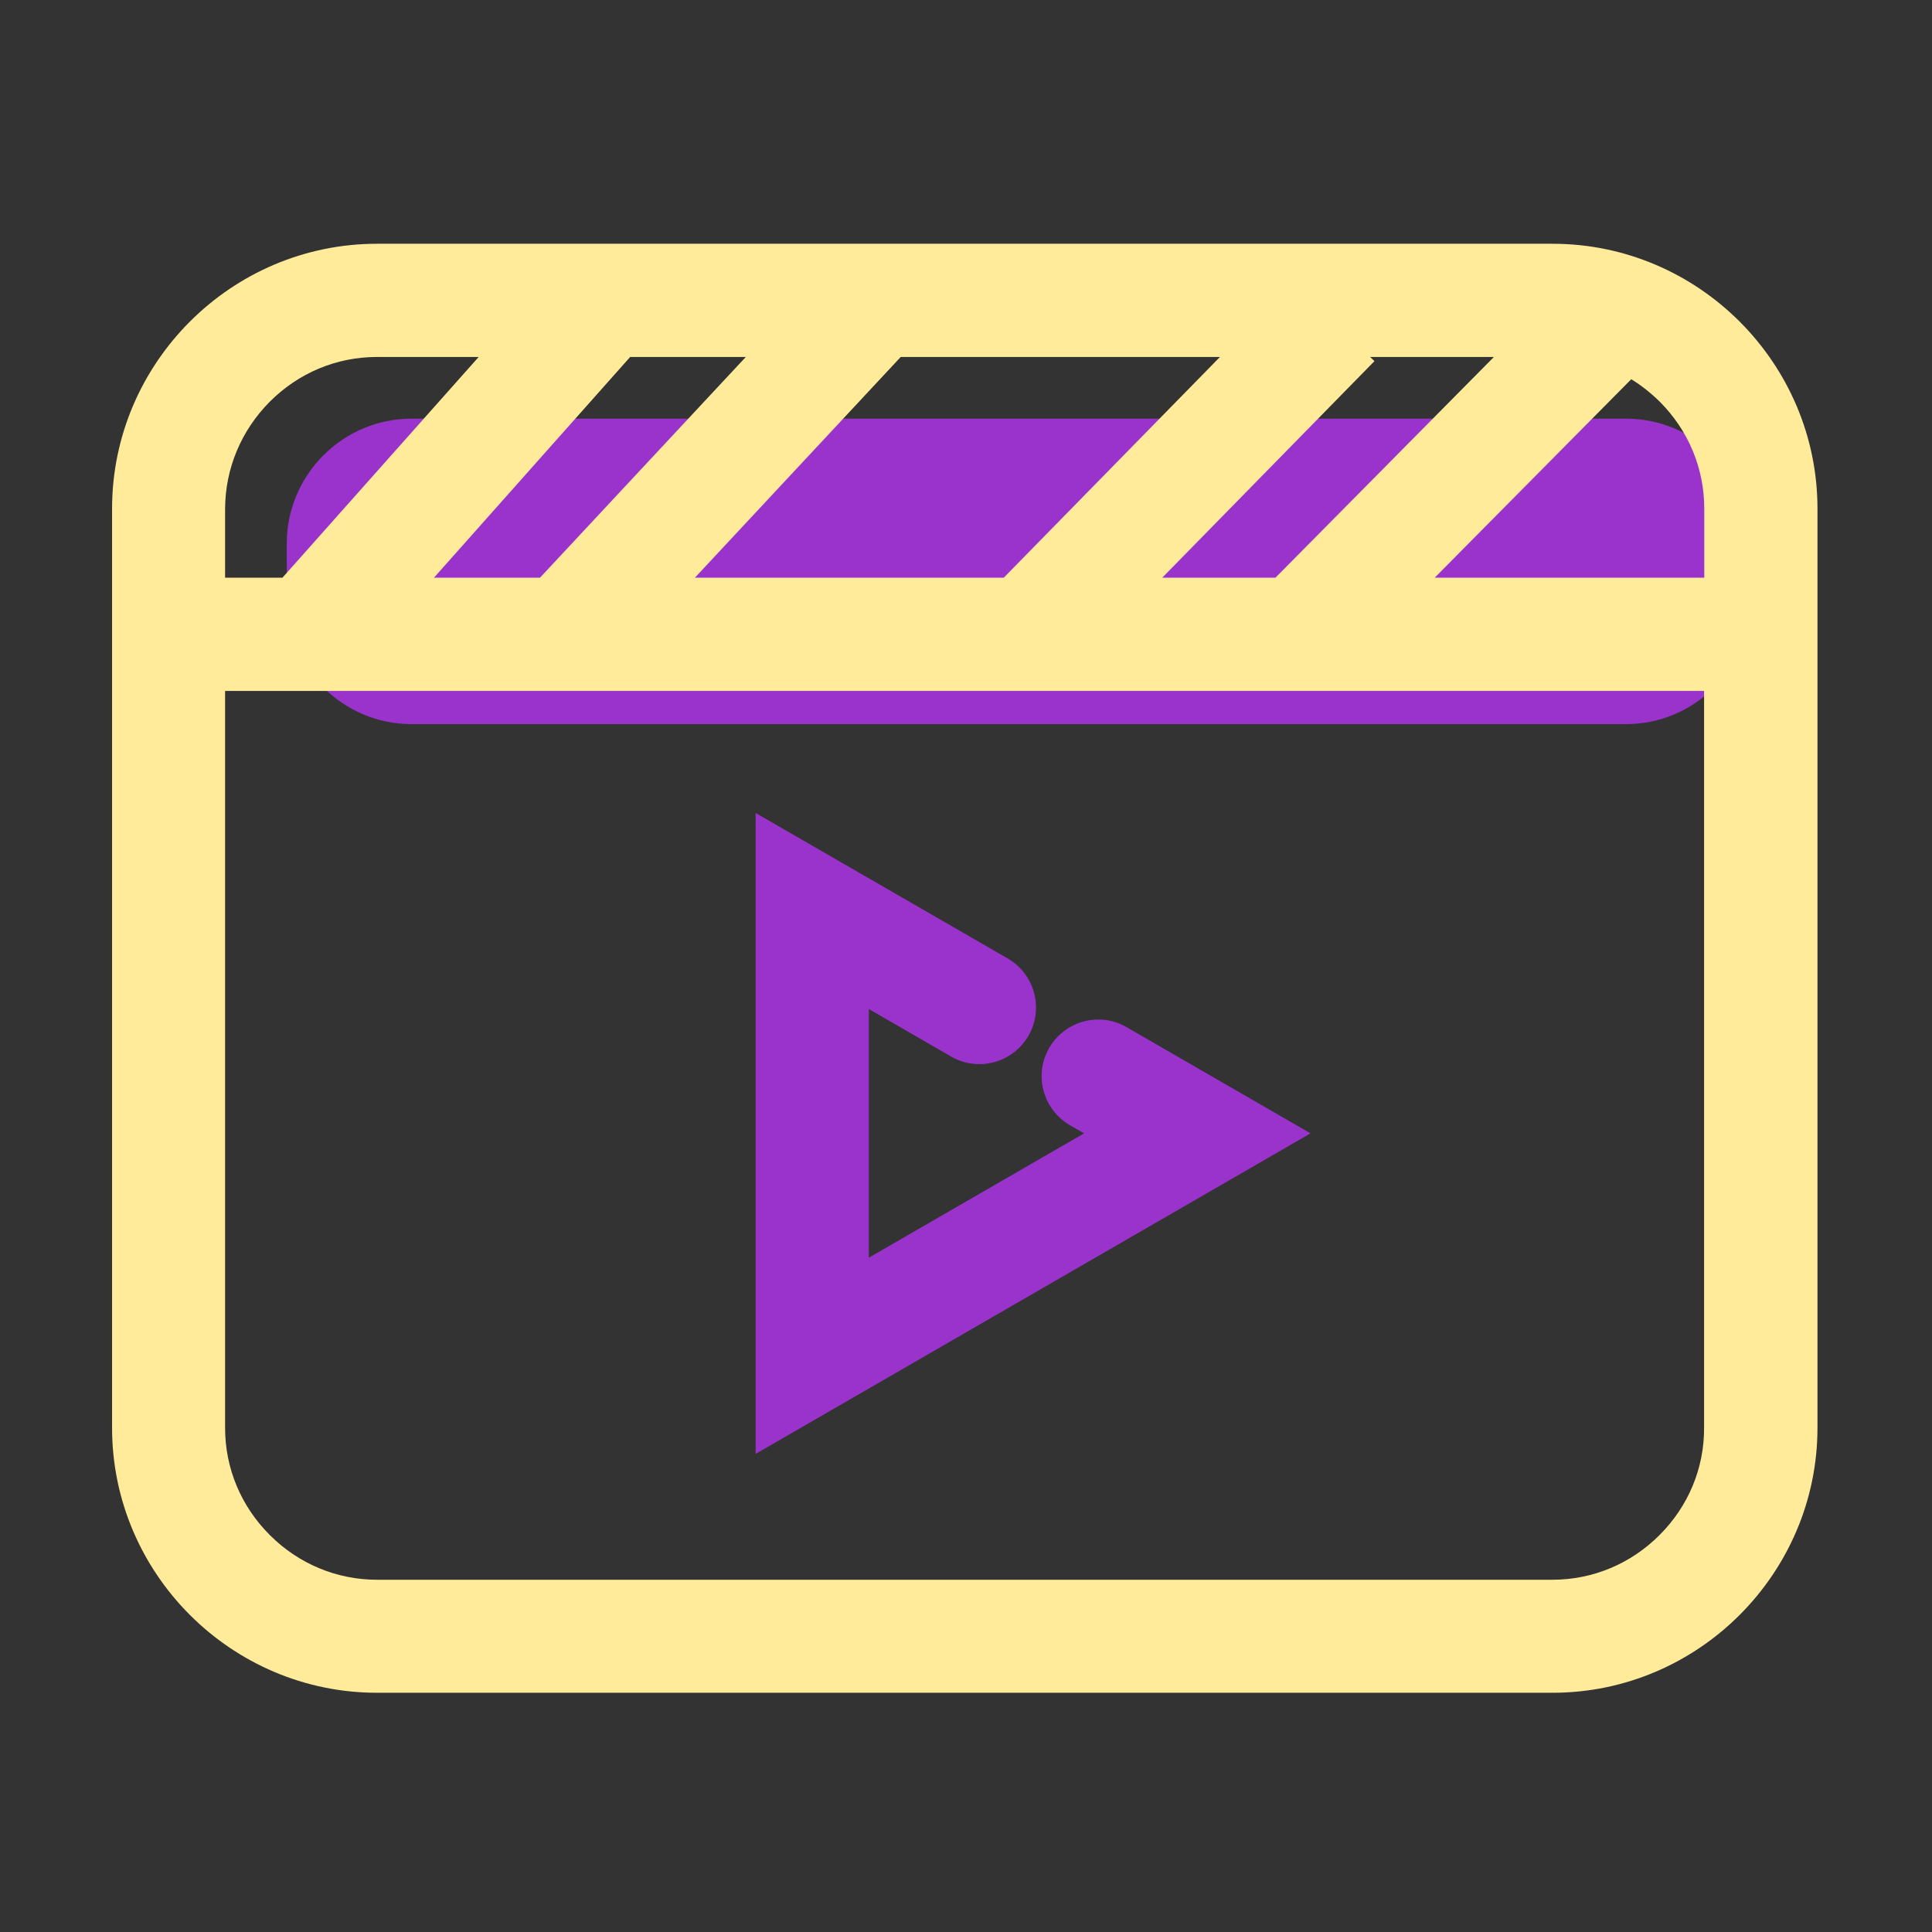 <?xml version="1.0" encoding="utf-8"?>
<!-- Uploaded to: SVG Repo, www.svgrepo.com, Generator: SVG Repo Mixer Tools -->
<svg width="40px" height="40px" viewBox="0 0 1024 1024" class="icon"  version="1.1" xmlns="http://www.w3.org/2000/svg"><rect x="0" y="0" width="1024" height="1024" fill="#333333" stroke="none"/><path d="M861.9 383.8H218.1c-36.4 0-66.1-29.8-66.1-66.1V288c0-36.4 29.8-66.1 66.1-66.1h643.8c36.4 0 66.1 29.8 66.1 66.1v29.7c0 36.3-29.8 66.1-66.1 66.1z" fill="#9933cc" /><path d="M822.9 129.2H199.8c-77.2 0-140.4 63.2-140.4 140.4v487.2c0 77.2 63.2 140.4 140.4 140.4h623.1c77.2 0 140.4-63.2 140.4-140.4V269.6c0-77.2-63.2-140.4-140.4-140.4z m80.4 177H760.4L864.6 201c5.4 3.3 10.4 7.3 15 11.8 15.3 15.3 23.7 35.4 23.7 56.8v36.6z m-673.3 0l104-117h61.3l-109.1 117H230z m247.4-117h169.2L532 306.2H368.3l109.1-117z m248.8 0h65.6L676 306.2h-60l112.5-114.8-2.3-2.2zM143 212.9c15.3-15.3 35.4-23.7 56.8-23.7h53.9l-104 117h-30.4v-36.5c0.1-21.4 8.5-41.5 23.7-56.8z m736.6 600.7c-15.3 15.3-35.4 23.7-56.8 23.7h-623c-21.3 0-41.5-8.4-56.8-23.7-15.3-15.3-23.7-35.4-23.7-56.8V366.2h783.9v390.6c0.1 21.3-8.3 41.5-23.6 56.8z" fill="#ffeb9a" /><path d="M400.5 770.6V430.9L534.1 508c14.3 8.3 19.3 26.6 11 41-8.3 14.3-26.6 19.3-41 11l-43.6-25.2v131.8l114.1-65.9-7.5-4.3c-14.3-8.3-19.3-26.6-11-41 8.3-14.3 26.6-19.3 41-11l97.5 56.3-294.1 169.9z" fill="#9933cc" /></svg>